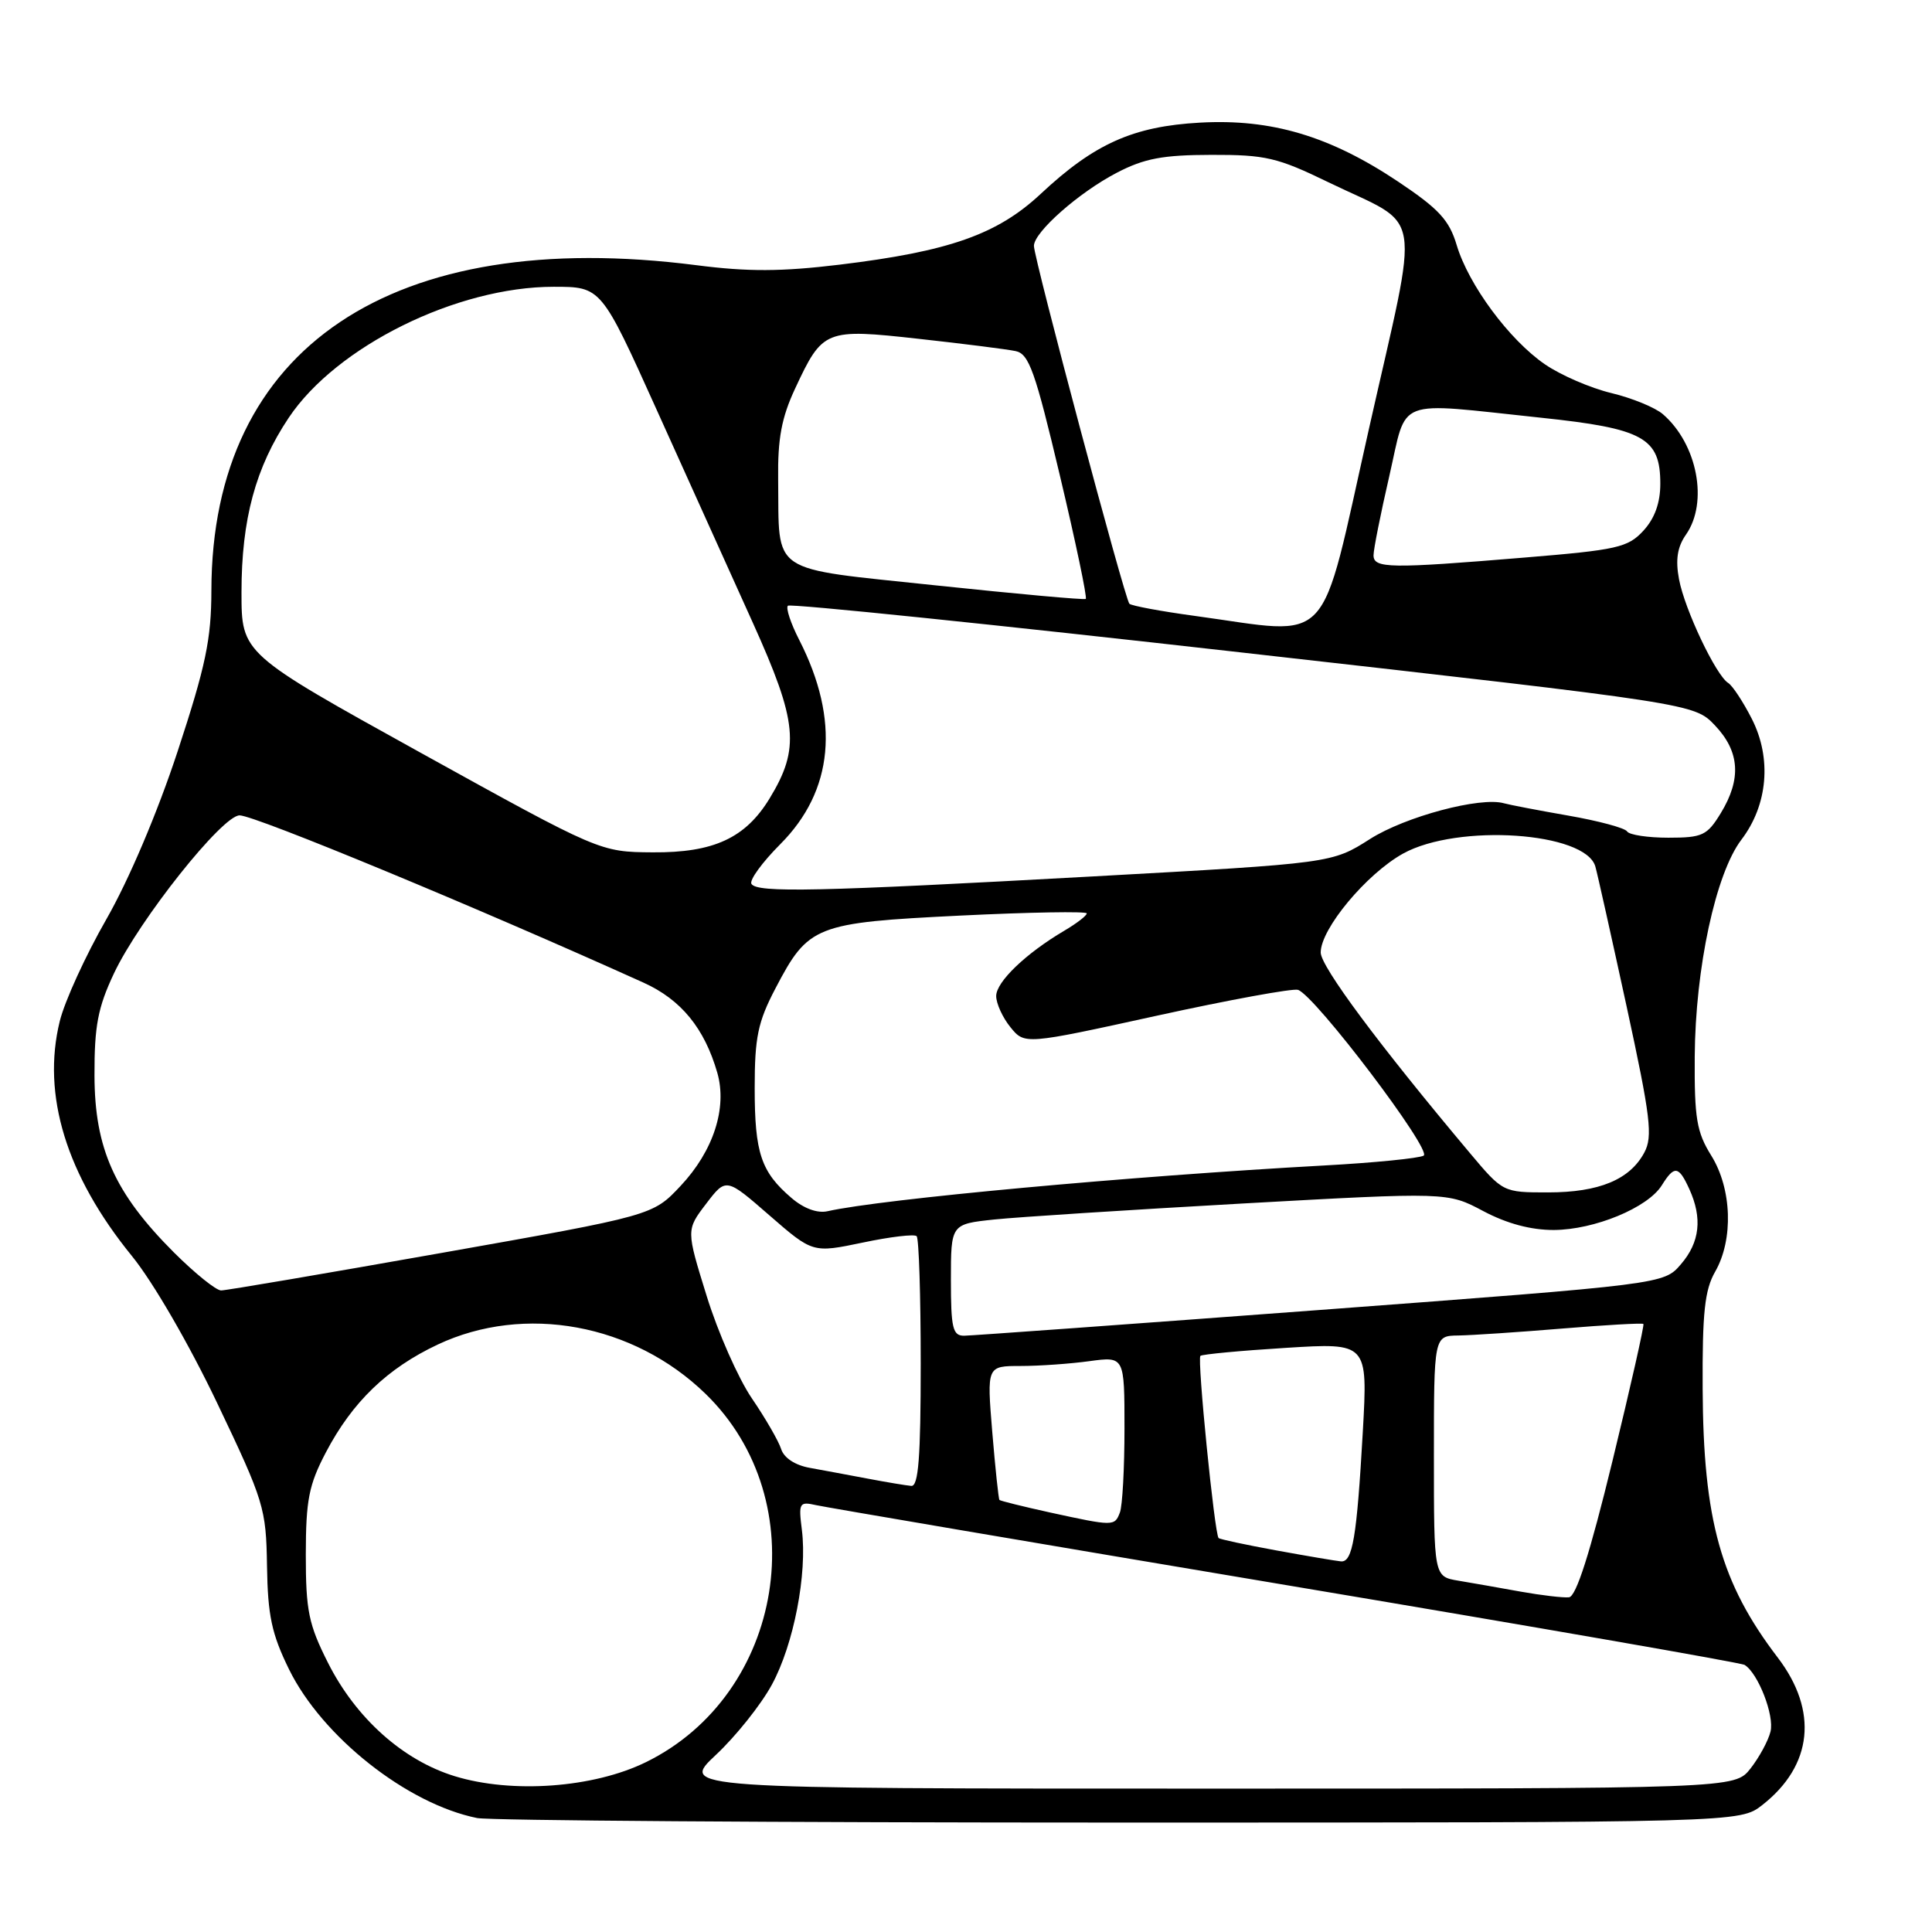 <?xml version="1.0" encoding="UTF-8" standalone="no"?>
<!DOCTYPE svg PUBLIC "-//W3C//DTD SVG 1.1//EN" "http://www.w3.org/Graphics/SVG/1.1/DTD/svg11.dtd" >
<svg xmlns="http://www.w3.org/2000/svg" xmlns:xlink="http://www.w3.org/1999/xlink" version="1.1" viewBox="0 0 256 256">
 <g >
 <path fill="currentColor"
d=" M 233.52 239.17 C 240.19 233.94 240.95 226.71 235.57 219.65 C 228.02 209.77 225.69 201.43 225.61 184.00 C 225.56 173.93 225.88 170.92 227.27 168.50 C 229.71 164.24 229.49 157.52 226.75 153.12 C 224.81 150.00 224.51 148.18 224.56 140.00 C 224.64 128.26 227.34 115.74 230.74 111.27 C 234.25 106.67 234.79 100.47 232.12 95.24 C 230.97 92.98 229.56 90.85 229.00 90.50 C 227.37 89.49 223.23 80.77 222.48 76.76 C 221.99 74.16 222.26 72.47 223.40 70.84 C 226.39 66.57 224.91 58.84 220.35 54.89 C 219.33 54.00 216.25 52.74 213.50 52.08 C 210.75 51.42 206.80 49.71 204.72 48.28 C 199.98 45.03 194.59 37.74 193.02 32.48 C 192.03 29.16 190.66 27.68 185.28 24.08 C 176.23 18.03 168.48 15.72 159.00 16.25 C 150.15 16.74 145.01 19.04 137.91 25.68 C 132.16 31.06 125.78 33.31 111.25 35.07 C 103.55 36.00 99.10 36.02 92.28 35.14 C 51.99 29.98 28.06 46.02 28.01 78.24 C 28.00 84.70 27.26 88.24 23.54 99.55 C 20.86 107.69 17.08 116.59 14.09 121.81 C 11.35 126.59 8.57 132.66 7.92 135.31 C 5.51 145.09 8.79 155.75 17.48 166.43 C 20.26 169.84 25.05 178.10 28.78 185.92 C 34.99 198.94 35.26 199.83 35.38 207.50 C 35.48 214.08 36.00 216.51 38.30 221.20 C 42.69 230.13 53.94 239.03 63.22 240.90 C 64.85 241.23 103.16 241.50 148.36 241.50 C 230.54 241.50 230.54 241.50 233.52 239.17 Z  M 60.24 235.35 C 53.40 233.25 47.17 227.68 43.47 220.35 C 40.89 215.24 40.52 213.43 40.52 206.00 C 40.53 198.75 40.92 196.76 43.18 192.45 C 46.69 185.76 51.31 181.31 58.00 178.16 C 69.50 172.75 83.93 175.40 93.48 184.68 C 108.10 198.88 103.95 224.52 85.56 233.51 C 78.63 236.90 67.85 237.69 60.24 235.35 Z  M 94.87 232.52 C 97.50 230.06 100.83 225.89 102.27 223.24 C 105.17 217.92 106.99 208.53 106.25 202.70 C 105.80 199.13 105.91 198.94 108.14 199.44 C 109.44 199.73 137.46 204.50 170.41 210.03 C 203.37 215.56 230.71 220.32 231.17 220.61 C 232.96 221.71 235.14 227.32 234.60 229.45 C 234.30 230.67 233.10 232.87 231.95 234.34 C 229.85 237.00 229.85 237.00 159.97 237.00 C 90.09 237.00 90.09 237.00 94.87 232.52 Z  M 201.50 210.90 C 198.75 210.40 195.04 209.75 193.25 209.45 C 190.00 208.91 190.00 208.91 190.00 192.95 C 190.00 177.00 190.00 177.00 193.25 176.96 C 195.04 176.93 201.22 176.52 207.00 176.04 C 212.78 175.56 217.62 175.29 217.76 175.43 C 217.90 175.57 216.06 183.74 213.66 193.59 C 210.68 205.82 208.85 211.55 207.90 211.65 C 207.13 211.73 204.25 211.39 201.50 210.90 Z  M 169.13 205.44 C 165.08 204.70 161.63 203.96 161.47 203.80 C 160.93 203.24 158.61 180.05 159.06 179.66 C 159.30 179.45 164.39 178.97 170.37 178.60 C 181.24 177.92 181.24 177.92 180.58 189.71 C 179.78 203.78 179.23 207.04 177.67 206.89 C 177.03 206.83 173.18 206.18 169.13 205.44 Z  M 139.08 200.40 C 135.55 199.62 132.56 198.88 132.43 198.75 C 132.31 198.61 131.88 194.56 131.48 189.75 C 130.76 181.00 130.76 181.00 135.24 181.00 C 137.71 181.00 141.81 180.71 144.36 180.36 C 149.00 179.73 149.00 179.73 149.00 189.28 C 149.00 194.54 148.73 199.55 148.39 200.42 C 147.69 202.25 147.57 202.25 139.08 200.40 Z  M 115.00 195.93 C 112.53 195.46 109.06 194.82 107.31 194.50 C 105.35 194.15 103.87 193.18 103.50 191.99 C 103.16 190.93 101.41 187.90 99.62 185.28 C 97.83 182.65 95.13 176.55 93.64 171.73 C 90.92 162.97 90.92 162.97 93.57 159.50 C 96.21 156.04 96.21 156.04 101.95 161.04 C 107.69 166.03 107.69 166.03 114.31 164.65 C 117.95 163.88 121.17 163.50 121.46 163.80 C 121.76 164.09 122.00 171.68 122.00 180.67 C 122.00 193.13 121.70 196.97 120.75 196.89 C 120.06 196.83 117.47 196.40 115.00 195.93 Z  M 126.00 169.60 C 126.00 162.20 126.00 162.20 131.75 161.59 C 134.91 161.26 149.72 160.31 164.66 159.47 C 191.81 157.96 191.81 157.96 196.55 160.48 C 199.68 162.14 202.87 162.99 205.90 162.98 C 211.28 162.95 218.34 160.03 220.19 157.07 C 221.86 154.39 222.43 154.46 223.84 157.55 C 225.60 161.41 225.24 164.61 222.73 167.52 C 220.47 170.16 220.47 170.16 174.98 173.57 C 149.97 175.44 128.71 176.98 127.75 176.99 C 126.24 177.00 126.00 175.99 126.00 169.60 Z  M 23.03 165.94 C 15.19 158.09 12.54 152.20 12.52 142.50 C 12.50 135.95 12.97 133.50 15.09 129.00 C 18.44 121.89 29.49 107.99 31.76 108.04 C 33.86 108.08 63.27 120.26 85.28 130.21 C 90.25 132.46 93.35 136.25 95.05 142.16 C 96.38 146.82 94.53 152.51 90.18 157.14 C 86.50 161.06 86.50 161.06 58.50 166.02 C 43.10 168.75 29.96 170.99 29.30 170.99 C 28.64 171.00 25.82 168.72 23.03 165.94 Z  M 104.88 158.74 C 100.84 155.29 100.00 152.78 100.00 144.18 C 100.00 137.45 100.42 135.42 102.75 130.97 C 107.12 122.61 107.99 122.27 127.25 121.32 C 136.46 120.87 144.00 120.74 144.00 121.03 C 144.00 121.33 142.66 122.36 141.03 123.32 C 135.93 126.33 132.00 130.10 132.00 131.98 C 132.00 132.97 132.85 134.83 133.88 136.10 C 135.77 138.43 135.77 138.43 153.27 134.59 C 162.89 132.48 171.32 130.94 171.99 131.16 C 174.27 131.92 189.83 152.47 188.64 153.13 C 188.01 153.48 182.10 154.07 175.50 154.43 C 149.68 155.85 116.82 158.88 109.67 160.49 C 108.32 160.80 106.51 160.14 104.88 158.74 Z  M 194.74 152.75 C 182.74 138.47 175.00 128.07 175.00 126.21 C 175.00 123.07 181.07 115.79 185.92 113.10 C 193.16 109.10 210.07 110.24 211.39 114.81 C 211.66 115.74 213.52 124.10 215.54 133.38 C 218.72 148.05 219.02 150.59 217.88 152.72 C 215.96 156.31 211.88 158.00 205.13 158.00 C 199.15 158.00 199.15 158.00 194.74 152.75 Z  M 99.57 117.12 C 99.27 116.63 100.99 114.27 103.38 111.87 C 110.46 104.78 111.33 95.44 105.91 84.81 C 104.78 82.61 104.10 80.56 104.40 80.26 C 104.70 79.96 131.85 82.76 164.72 86.48 C 224.50 93.23 224.50 93.23 227.25 96.13 C 230.53 99.59 230.77 103.23 228.01 107.75 C 226.20 110.71 225.59 111.00 221.07 111.00 C 218.35 111.00 215.89 110.63 215.60 110.17 C 215.32 109.71 211.81 108.77 207.80 108.07 C 203.78 107.37 199.95 106.63 199.29 106.44 C 196.17 105.54 186.21 108.20 181.54 111.17 C 176.50 114.38 176.50 114.38 145.00 116.12 C 108.22 118.15 100.32 118.32 99.57 117.12 Z  M 55.75 99.75 C 32.00 86.60 32.00 86.60 32.00 78.48 C 32.00 68.81 33.86 61.93 38.26 55.35 C 44.59 45.88 60.53 38.00 73.35 38.00 C 79.66 38.00 79.66 38.00 86.99 54.25 C 91.02 63.19 96.76 75.89 99.74 82.49 C 105.69 95.66 106.03 99.14 101.98 105.79 C 98.78 111.05 94.56 113.00 86.50 112.94 C 79.50 112.89 79.50 112.89 55.75 99.75 Z  M 158.32 81.61 C 153.82 81.00 149.92 80.27 149.65 80.00 C 149.04 79.37 137.00 34.24 137.00 32.58 C 137.00 30.76 142.97 25.49 148.00 22.88 C 151.61 21.00 154.08 20.53 160.50 20.52 C 167.68 20.50 169.27 20.87 176.00 24.14 C 188.77 30.33 188.17 26.71 181.39 56.83 C 174.72 86.46 176.88 84.14 158.32 81.61 Z  M 124.04 77.57 C 101.64 75.19 103.27 76.28 103.11 63.50 C 103.04 58.13 103.56 55.34 105.35 51.50 C 109.01 43.65 109.33 43.52 121.77 44.90 C 127.67 45.55 133.43 46.28 134.57 46.52 C 136.35 46.89 137.16 49.18 140.44 63.01 C 142.54 71.85 144.08 79.21 143.87 79.36 C 143.67 79.51 134.74 78.70 124.04 77.57 Z  M 182.00 73.58 C 182.00 72.79 182.94 68.07 184.09 63.08 C 186.52 52.51 184.53 53.28 204.19 55.35 C 217.78 56.78 220.00 58.01 220.00 64.10 C 220.00 66.64 219.26 68.69 217.75 70.33 C 215.70 72.55 214.29 72.87 202.00 73.88 C 184.19 75.36 182.00 75.33 182.00 73.58 Z "/>
</g>
</svg>